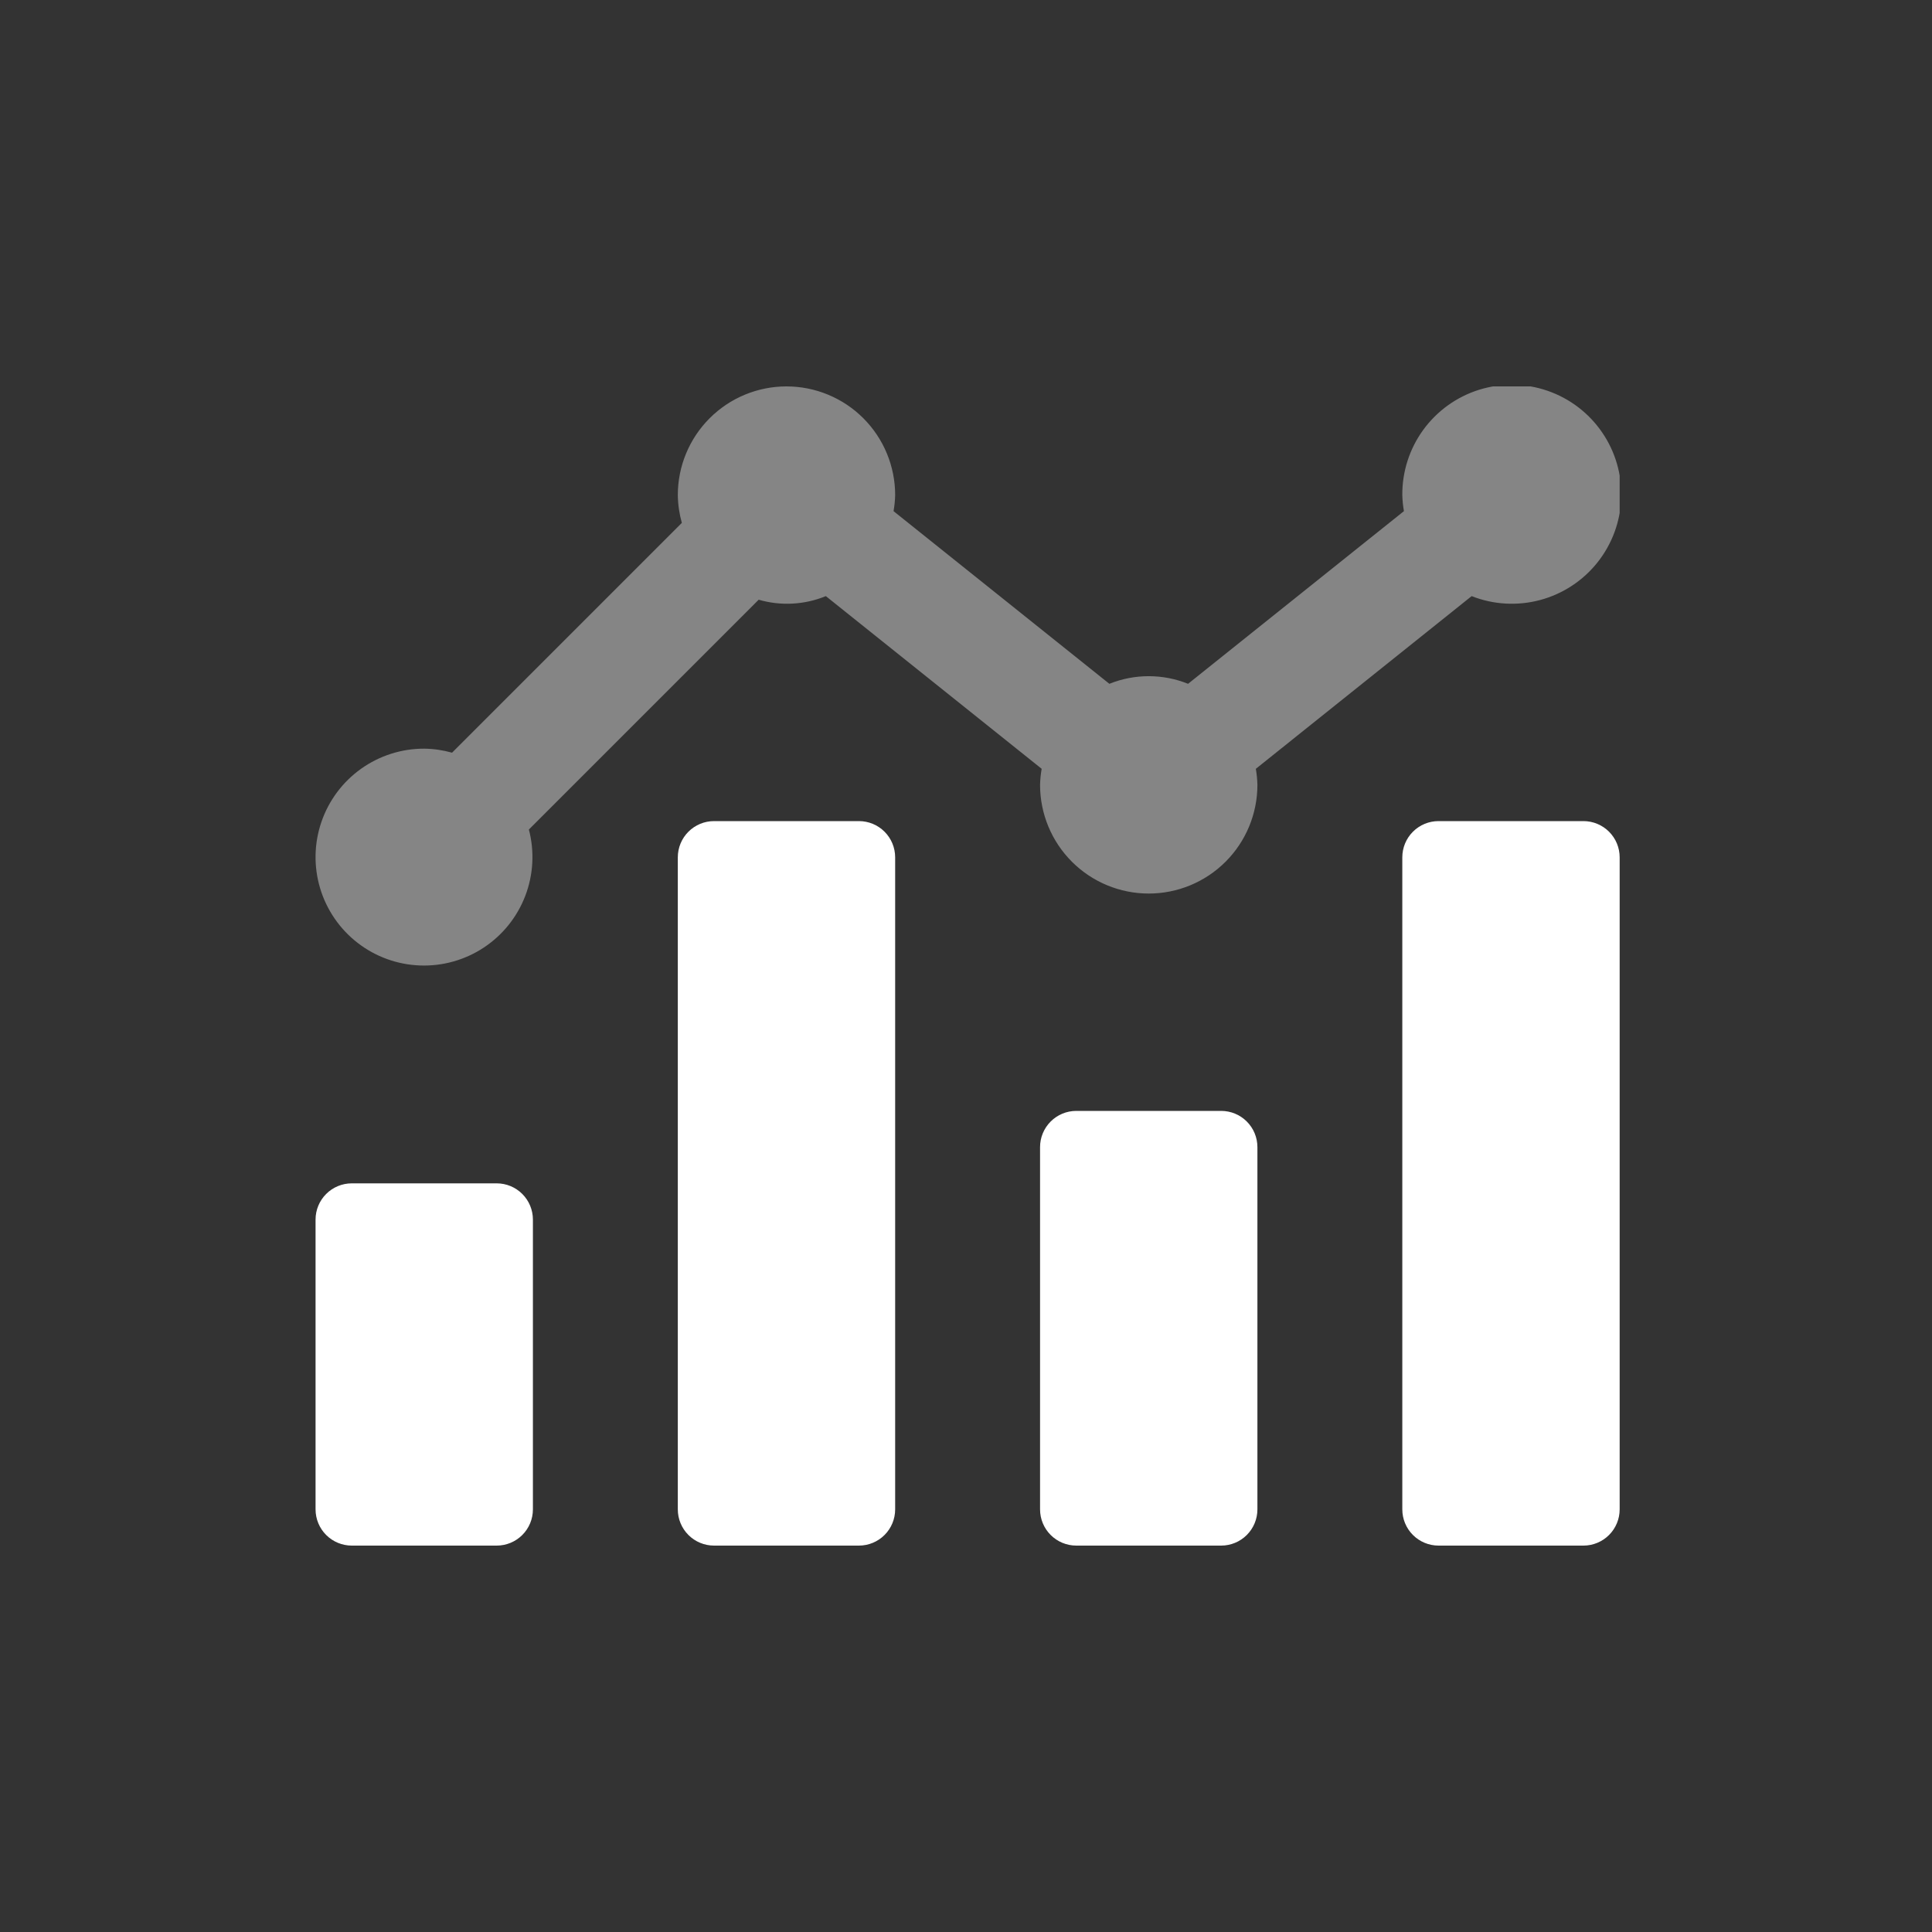 <svg fill="none" height="300" viewBox="0 0 300 300" width="300" xmlns="http://www.w3.org/2000/svg" xmlns:xlink="http://www.w3.org/1999/xlink"><rect x="0" y="0" width="300" height="300" fill="#333333" stroke="none"/><clipPath id="a"><path d="m49 60h202.5v180h-202.5z"/></clipPath><g clip-path="url(#a)" fill="#fff"><path d="m228.515 92.565-33.511 26.817c.143.824.225 1.657.246 2.493 0 4.476-1.778 8.768-4.943 11.932-3.164 3.165-7.456 4.943-11.932 4.943s-8.768-1.778-11.932-4.943c-3.165-3.164-4.943-7.456-4.943-11.932.02-.837.104-1.671.25-2.496l-33.515-26.814c-3.313 1.358-6.988 1.555-10.427.559l-35.684 35.684c.894 3.401.701 6.997-.552 10.283s-3.504 6.097-6.436 8.039c-2.932 1.942-6.399 2.917-9.913 2.788-3.514-.128-6.901-1.353-9.683-3.504-2.783-2.15-4.822-5.118-5.832-8.486-1.01-3.369-.941-6.969.199-10.296 1.14-3.327 3.293-6.214 6.156-8.255 2.864-2.041 6.295-3.135 9.812-3.127 1.46.02 2.911.231 4.317.626l35.684-35.684c-.395-1.406-.606-2.857-.626-4.317 0-4.476 1.778-8.768 4.943-11.932 3.164-3.165 7.456-4.943 11.932-4.943s8.768 1.778 11.932 4.943c3.165 3.165 4.943 7.457 4.943 11.932-.02.837-.104 1.671-.25 2.496l33.511 26.81c3.921-1.579 8.3-1.579 12.221 0l33.518-26.813c-.144-.824-.228-1.657-.25-2.493-.027-3.64 1.115-7.193 3.258-10.136 2.144-2.943 5.175-5.12 8.648-6.211s7.204-1.038 10.645.15 6.41 3.45 8.469 6.452c2.06 3.002 3.101 6.585 2.972 10.223-.13 3.638-1.424 7.138-3.691 9.986-2.268 2.848-5.39 4.892-8.907 5.833-3.517.941-7.243.728-10.629-.608z" opacity=".4"/><path d="m189.625 172.5h-22.5c-1.492 0-2.923.593-3.977 1.648-1.055 1.054-1.648 2.485-1.648 3.977v56.25c0 1.492.593 2.923 1.648 3.977 1.054 1.055 2.485 1.648 3.977 1.648h22.5c1.492 0 2.923-.593 3.977-1.648 1.055-1.054 1.648-2.485 1.648-3.977v-56.25c0-1.492-.593-2.923-1.648-3.977-1.054-1.055-2.485-1.648-3.977-1.648zm56.25-45h-22.5c-1.492 0-2.923.593-3.977 1.648-1.055 1.054-1.648 2.485-1.648 3.977v101.25c0 1.492.593 2.923 1.648 3.977 1.054 1.055 2.485 1.648 3.977 1.648h22.5c1.492 0 2.923-.593 3.977-1.648 1.055-1.054 1.648-2.485 1.648-3.977v-101.25c0-1.492-.593-2.923-1.648-3.977-1.054-1.055-2.485-1.648-3.977-1.648zm-112.5 0h-22.5c-1.492 0-2.923.593-3.977 1.648-1.055 1.054-1.648 2.485-1.648 3.977v101.25c0 1.492.593 2.923 1.648 3.977 1.054 1.055 2.485 1.648 3.977 1.648h22.5c1.492 0 2.923-.593 3.977-1.648 1.055-1.054 1.648-2.485 1.648-3.977v-101.25c0-1.492-.593-2.923-1.648-3.977-1.054-1.055-2.485-1.648-3.977-1.648zm-56.25 56.25h-22.5c-1.492 0-2.923.593-3.978 1.648-1.055 1.054-1.647 2.485-1.647 3.977v45c0 1.492.593 2.923 1.647 3.977 1.055 1.055 2.486 1.648 3.978 1.648h22.5c1.492 0 2.923-.593 3.978-1.648 1.055-1.054 1.647-2.485 1.647-3.977v-45c0-1.492-.593-2.923-1.647-3.977-1.055-1.055-2.486-1.648-3.978-1.648z"/></g></svg>